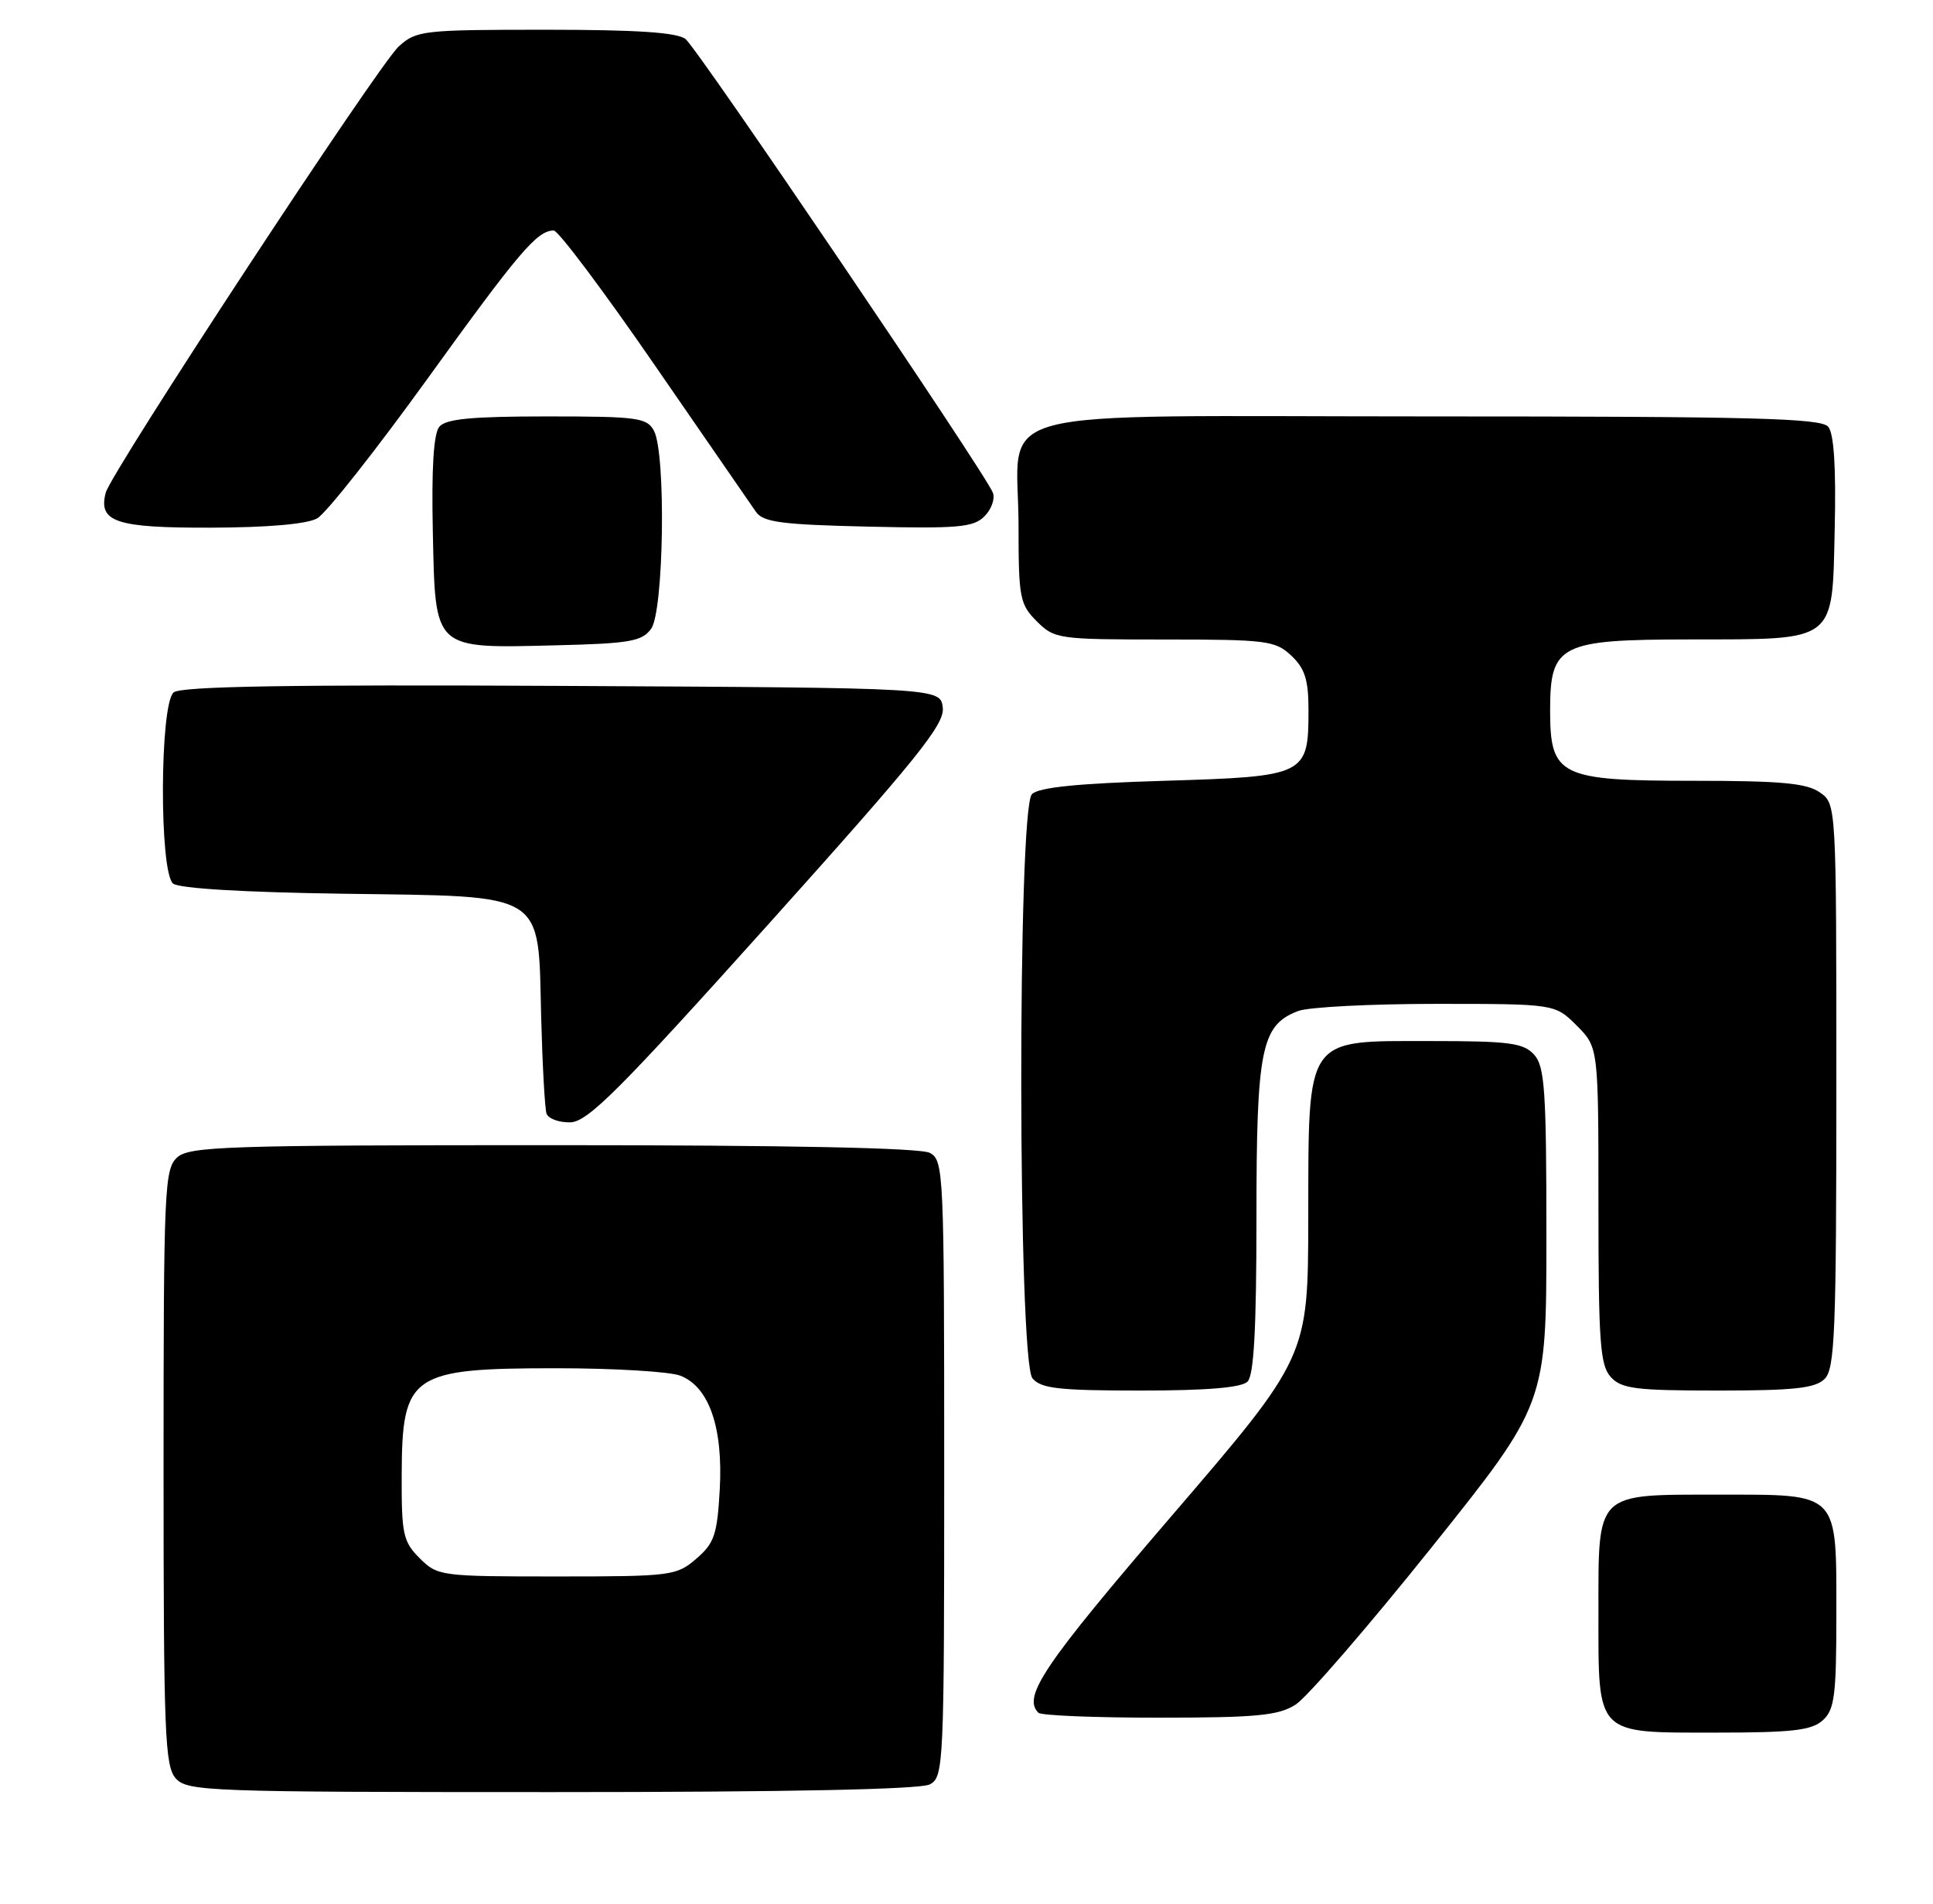 <?xml version="1.0" encoding="UTF-8" standalone="no"?>
<!DOCTYPE svg PUBLIC "-//W3C//DTD SVG 1.1//EN" "http://www.w3.org/Graphics/SVG/1.1/DTD/svg11.dtd" >
<svg xmlns="http://www.w3.org/2000/svg" xmlns:xlink="http://www.w3.org/1999/xlink" version="1.1" viewBox="0 0 260 256">
 <g >
 <path fill="currentColor"
d=" M 125.07 239.96 C 126.93 238.97 127.00 237.44 127.00 197.50 C 127.00 157.56 126.93 156.03 125.07 155.04 C 123.81 154.36 106.08 154.00 74.39 154.00 C 30.45 154.00 25.48 154.16 23.83 155.65 C 22.12 157.21 22.00 159.83 22.00 197.33 C 22.00 233.16 22.17 237.53 23.65 239.17 C 25.22 240.90 28.11 241.00 74.22 241.00 C 106.02 241.00 123.81 240.64 125.07 239.96 Z  M 245.17 231.35 C 246.76 229.91 247.00 228.03 247.00 217.17 C 247.00 200.49 247.49 201.00 231.17 201.00 C 214.49 201.00 215.00 200.51 215.00 216.83 C 215.00 233.51 214.51 233.00 230.83 233.00 C 241.07 233.00 243.67 232.70 245.17 231.35 Z  M 174.26 229.24 C 175.77 228.29 183.99 218.79 192.51 208.15 C 208.00 188.80 208.00 188.80 208.00 166.23 C 208.00 146.63 207.78 143.42 206.35 141.83 C 204.91 140.25 203.04 140.00 192.42 140.00 C 175.42 140.00 176.01 139.14 175.97 163.88 C 175.94 182.50 175.94 182.50 157.47 204.00 C 140.38 223.90 137.50 228.16 139.67 230.33 C 140.03 230.70 147.35 231.00 155.92 230.99 C 169.01 230.99 171.94 230.71 174.26 229.24 Z  M 167.80 185.80 C 168.66 184.94 169.00 178.63 169.00 163.75 C 169.00 141.01 169.64 137.85 174.61 135.96 C 176.00 135.43 184.34 135.00 193.14 135.00 C 209.15 135.00 209.15 135.00 212.08 137.92 C 215.00 140.85 215.00 140.85 215.00 162.09 C 215.00 180.46 215.22 183.59 216.65 185.17 C 218.09 186.76 219.98 187.00 231.08 187.00 C 241.36 187.00 244.16 186.69 245.43 185.43 C 246.80 184.06 247.00 179.08 247.00 145.99 C 247.00 108.11 247.00 108.11 244.78 106.56 C 243.01 105.32 239.54 105.00 227.89 105.00 C 209.74 105.00 208.50 104.39 208.50 95.50 C 208.50 86.66 209.80 86.00 227.36 85.99 C 247.17 85.96 246.43 86.53 246.78 71.11 C 246.97 62.88 246.68 58.32 245.91 57.39 C 244.95 56.24 235.89 56.00 192.43 56.00 C 130.78 56.00 137.00 54.34 137.00 70.77 C 137.00 80.39 137.17 81.26 139.45 83.55 C 141.84 85.93 142.33 86.00 156.64 86.00 C 170.39 86.00 171.53 86.15 173.69 88.17 C 175.52 89.90 176.00 91.41 176.00 95.48 C 176.00 104.27 175.69 104.42 156.63 105.00 C 144.96 105.35 139.71 105.88 138.80 106.80 C 136.84 108.76 136.91 182.98 138.87 185.35 C 140.02 186.73 142.38 187.00 153.42 187.00 C 162.34 187.00 166.99 186.61 167.80 185.80 Z  M 103.31 124.34 C 123.39 101.98 127.07 97.42 126.81 95.17 C 126.50 92.50 126.50 92.50 75.61 92.24 C 38.87 92.05 24.35 92.30 23.36 93.11 C 21.48 94.68 21.41 117.26 23.28 118.82 C 24.08 119.48 32.83 120.00 46.26 120.19 C 73.71 120.58 72.37 119.74 72.79 136.78 C 72.96 143.22 73.28 149.06 73.51 149.75 C 73.75 150.44 75.19 150.97 76.72 150.93 C 79.06 150.86 83.29 146.63 103.31 124.34 Z  M 87.58 84.56 C 89.29 82.22 89.60 60.98 87.96 57.93 C 87.02 56.17 85.76 56.00 73.59 56.00 C 63.42 56.00 59.97 56.33 59.09 57.39 C 58.32 58.32 58.03 63.00 58.22 71.61 C 58.57 87.53 58.19 87.19 74.83 86.78 C 84.71 86.54 86.35 86.25 87.58 84.56 Z  M 42.66 69.71 C 43.85 69.05 50.50 60.62 57.45 51.00 C 69.81 33.87 72.25 31.00 74.48 31.00 C 75.09 31.00 81.19 39.13 88.04 49.07 C 94.89 59.01 101.03 67.89 101.67 68.82 C 102.65 70.23 105.08 70.55 116.77 70.82 C 128.84 71.10 130.94 70.92 132.41 69.44 C 133.35 68.51 133.86 67.08 133.55 66.26 C 132.54 63.65 93.85 6.54 92.21 5.25 C 91.08 4.36 85.65 4.00 73.36 4.00 C 56.87 4.00 56.00 4.10 53.63 6.25 C 50.89 8.74 14.96 63.45 14.22 66.26 C 13.19 70.20 15.59 71.00 28.37 70.96 C 35.97 70.94 41.31 70.48 42.66 69.71 Z  M 56.45 209.55 C 54.21 207.31 54.00 206.32 54.03 198.30 C 54.08 184.81 55.26 184.00 74.87 184.00 C 82.57 184.00 90.05 184.45 91.48 184.99 C 95.37 186.47 97.28 191.97 96.81 200.33 C 96.47 206.39 96.08 207.53 93.65 209.62 C 90.99 211.91 90.30 212.00 74.90 212.00 C 59.26 212.00 58.86 211.95 56.45 209.55 Z "/>
</g>
</svg>